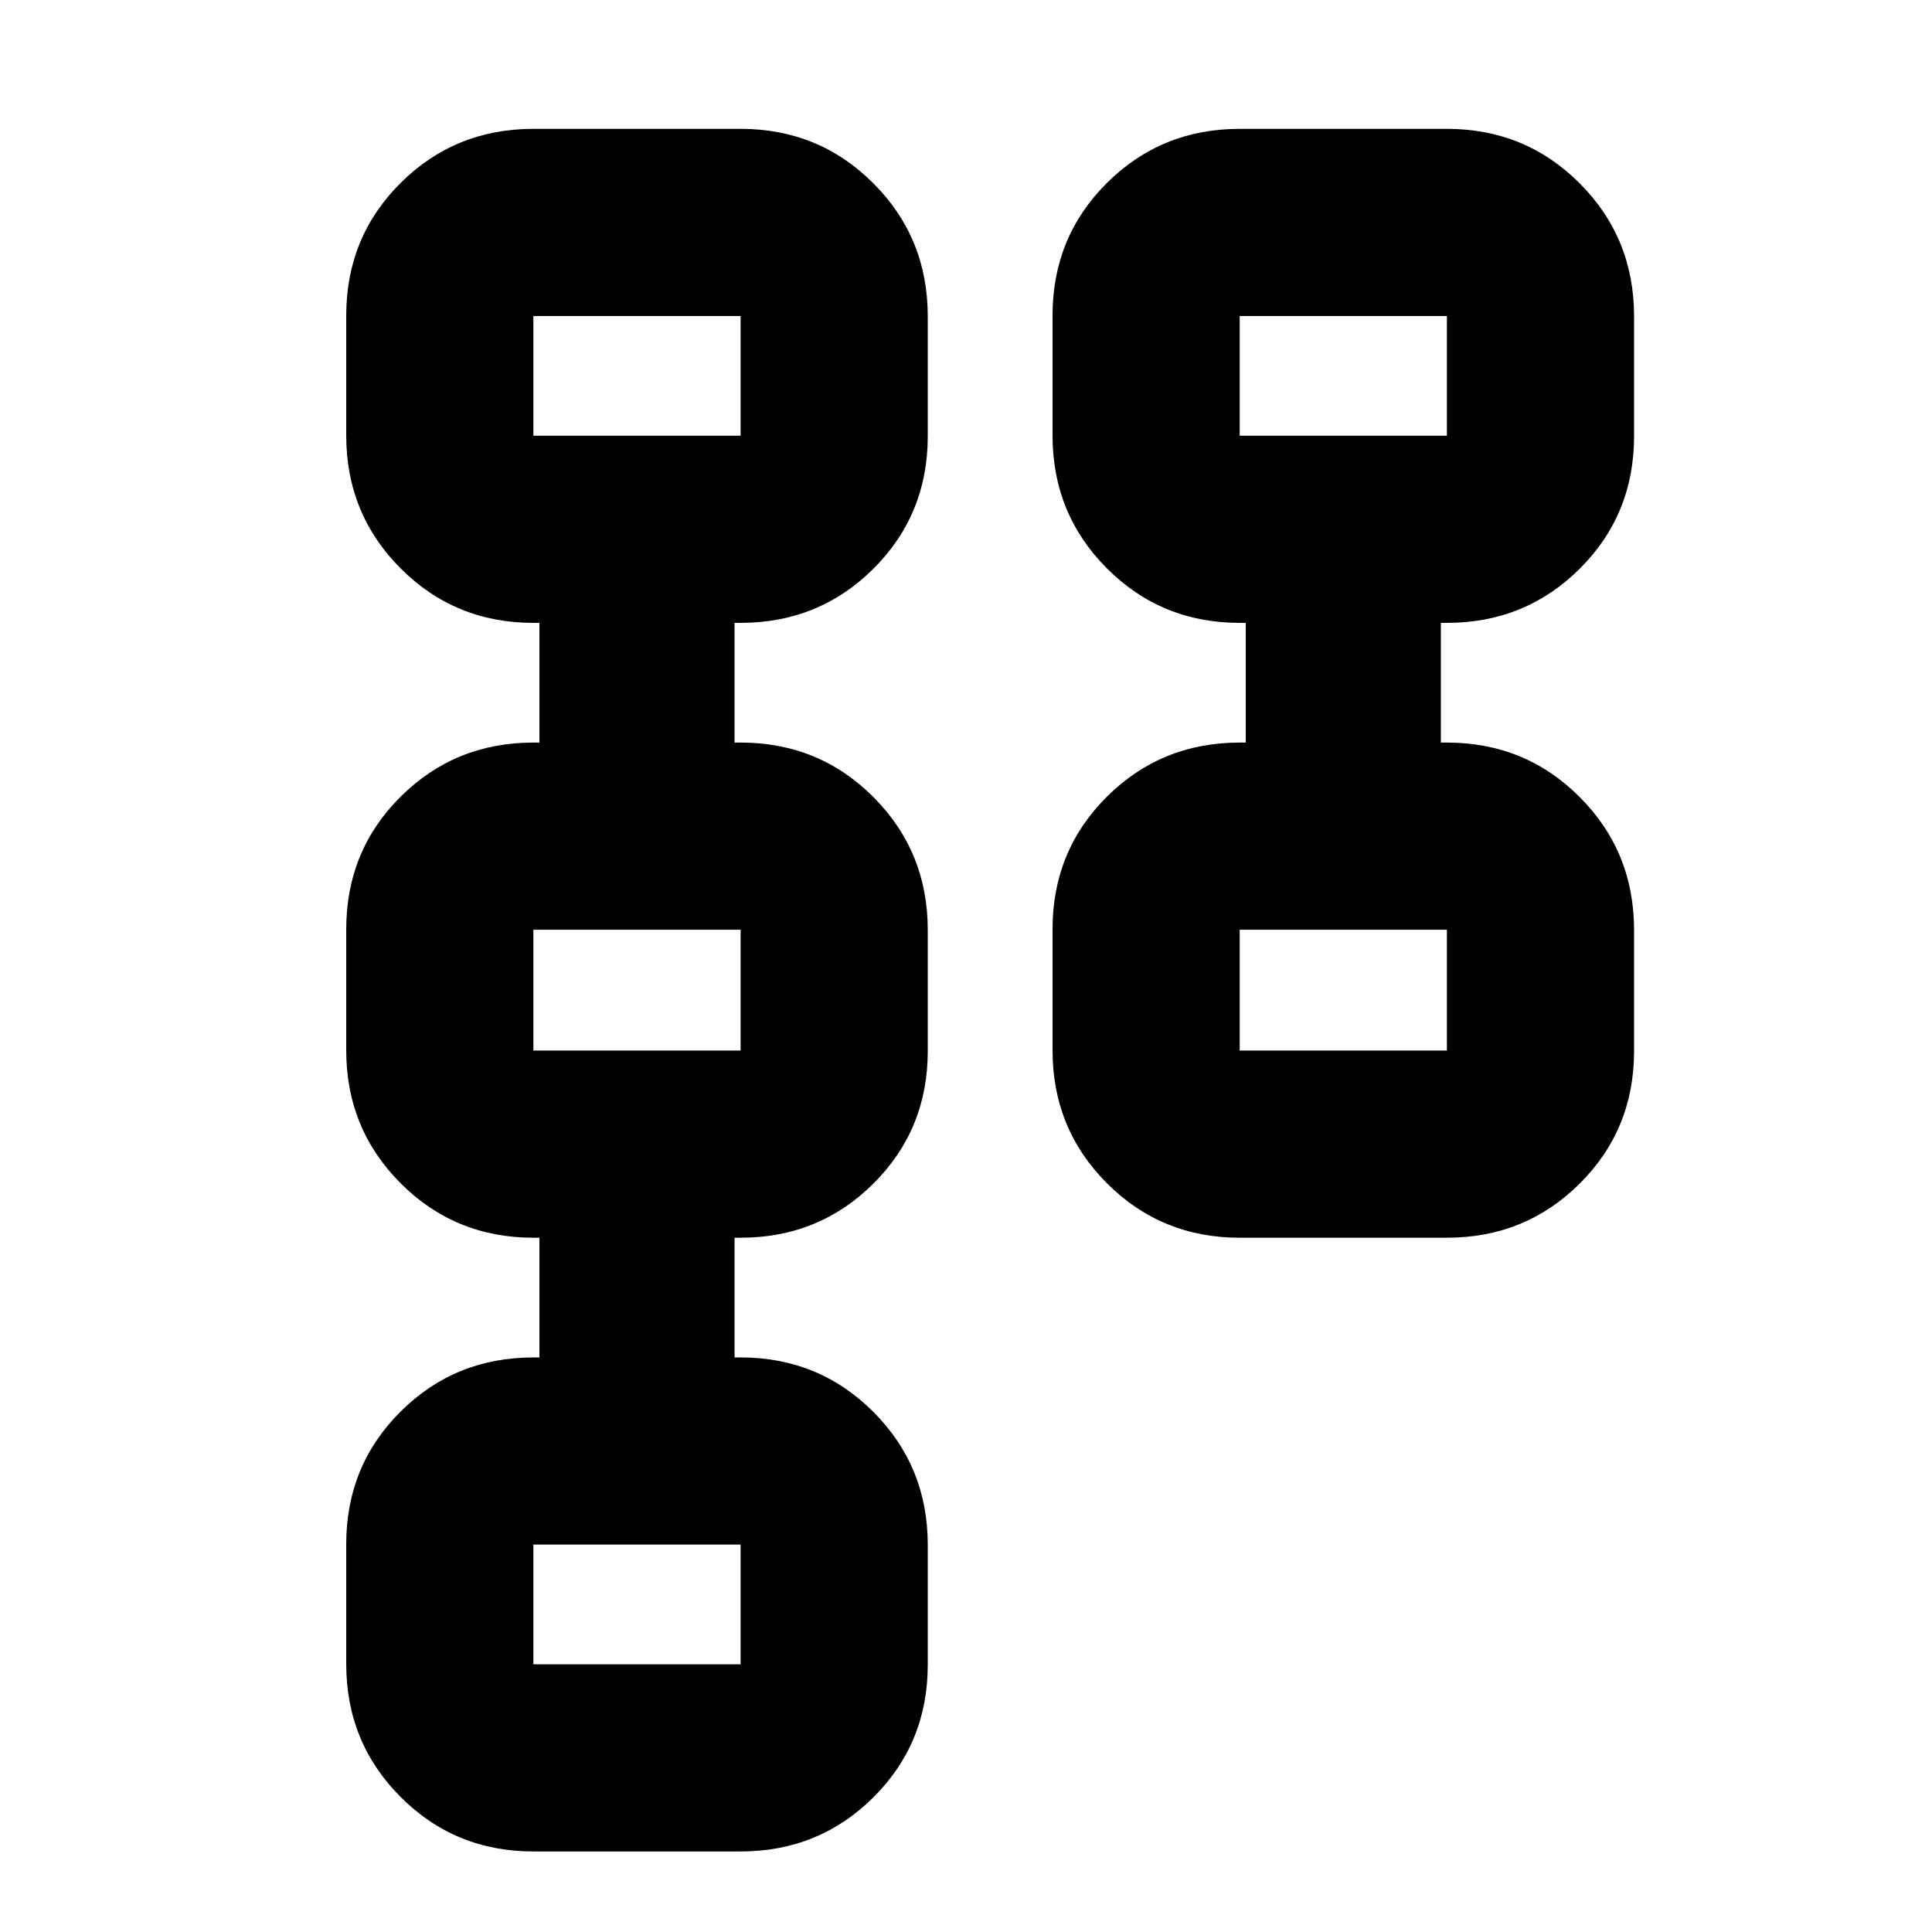 <svg xmlns="http://www.w3.org/2000/svg" height="20" viewBox="0 -960 960 960" width="20"><path d="M523-438.1v-60.17q0-38.99 27.03-65.87 27.03-26.88 65.97-26.88h3v-59.48h-3q-38.94 0-65.97-27.07Q523-704.63 523-743.63v-59.6q0-38.99 27.03-65.87 27.03-26.88 65.97-26.88h102.96q38.94 0 65.97 27.07 27.03 27.06 27.03 66.06v59.6q0 38.99-27.03 65.87-27.03 26.88-65.97 26.88h-3v59.48h3q38.94 0 65.97 27.06 27.03 27.07 27.03 66.06v60.17q0 38.99-27.03 65.87-27.03 26.88-65.97 26.88H616q-38.94 0-65.97-27.06Q523-399.11 523-438.1Zm93 .12h102.96v-60.04H616v60.04Zm0-305.52h102.96v-59.48H616v59.48ZM172.04-133.15v-59.6q0-38.99 27.03-65.87 27.03-26.88 65.97-26.88h3v-59.48h-3q-38.94 0-65.97-27.06-27.03-27.07-27.03-66.06v-60.17q0-38.99 27.03-65.87 27.03-26.88 65.97-26.88h3v-59.48h-3q-38.94 0-65.97-27.07-27.03-27.06-27.03-66.06v-59.6q0-38.99 27.03-65.87 27.03-26.88 65.97-26.88H368q38.94 0 65.97 27.07Q461-841.85 461-802.85v59.6q0 38.99-27.03 65.87Q406.94-650.5 368-650.5h-3v59.48h3q38.94 0 65.97 27.06Q461-536.89 461-497.9v60.17q0 38.99-27.03 65.87-27.03 26.88-65.97 26.88h-3v59.48h3q38.94 0 65.97 27.07Q461-231.37 461-192.37v59.6q0 38.99-27.03 65.87Q406.94-40.02 368-40.02H265.04q-38.94 0-65.97-27.07-27.03-27.06-27.03-66.06Zm93 .13H368v-59.48H265.04v59.48Zm0-304.96H368v-60.04H265.04v60.04Zm0-305.52H368v-59.48H265.04v59.48ZM667.76-468Zm0-305.52ZM316.8-163.04Zm0-304.96Zm0-305.52Z"/></svg>